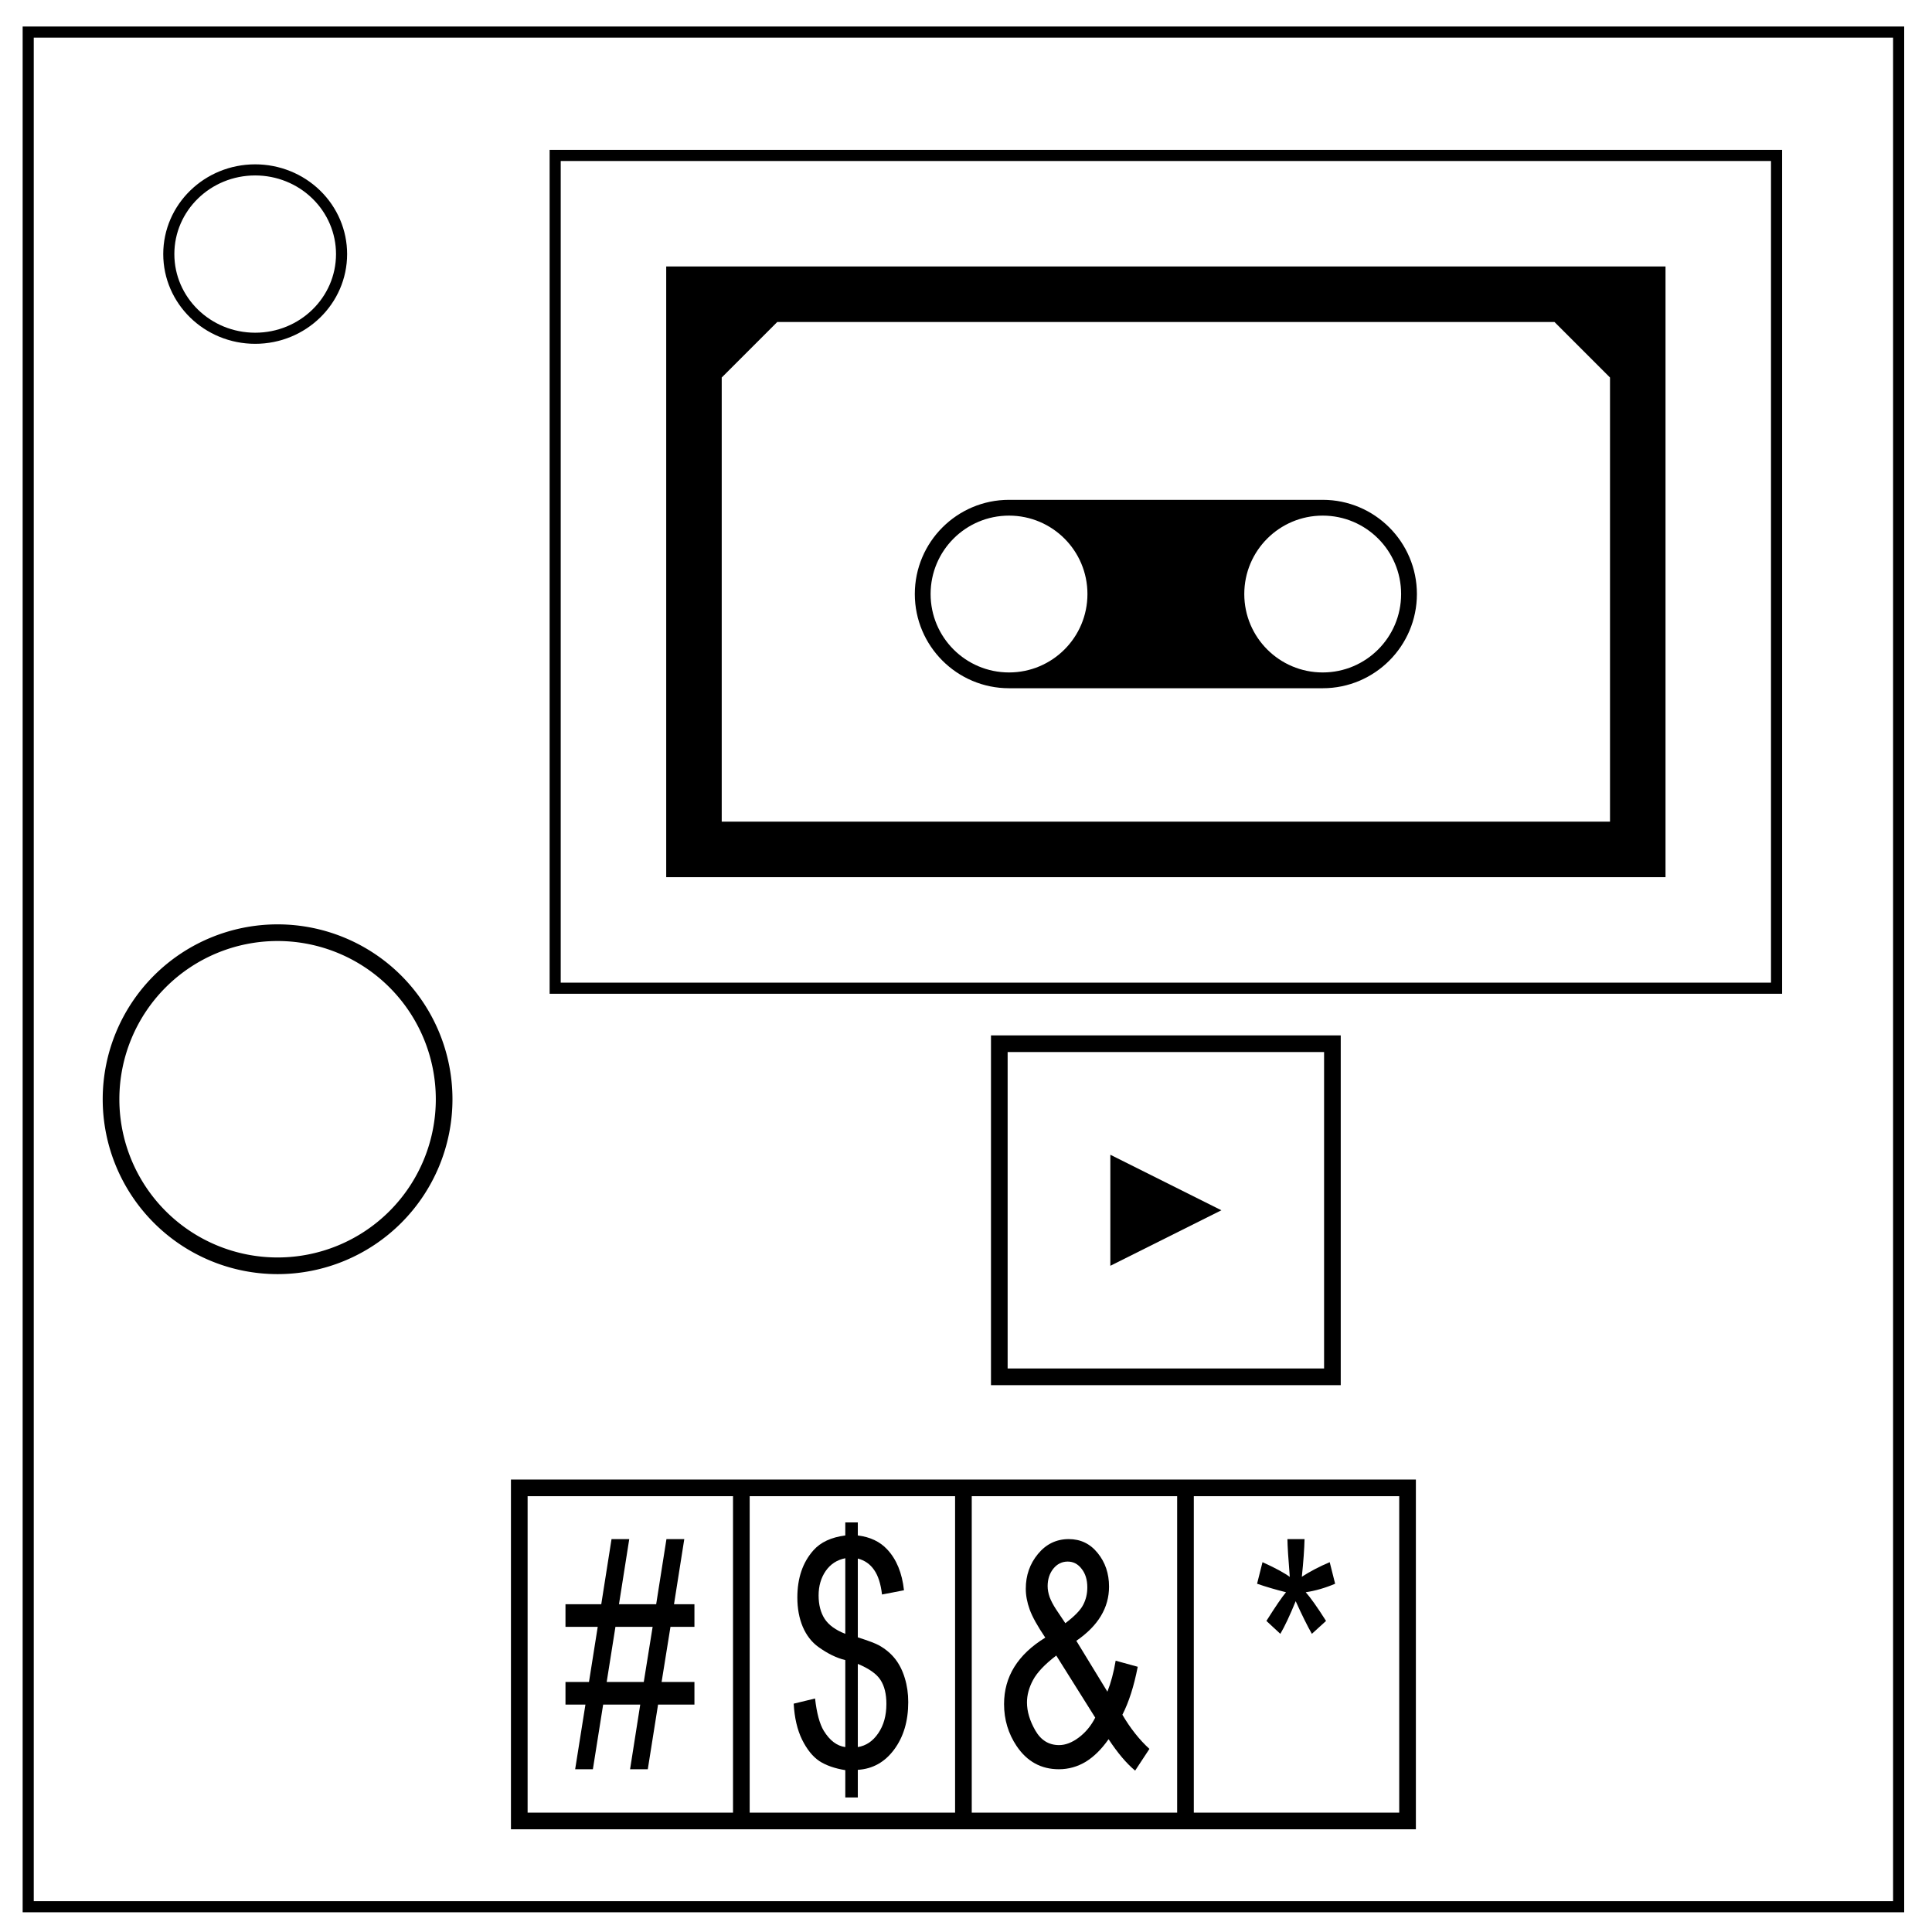 <svg xmlns="http://www.w3.org/2000/svg" viewBox="0 0 348 348" fill="none"><path d="M5.08 5.776h336.91v337.67H5.08z" stroke-width="2" stroke="#000"/><path d="M30.405 45.767c0-8.376 6.966-15.165 15.56-15.165 4.126 0 8.084 1.594 11 4.44 2.92 2.842 4.56 6.7 4.56 10.722 0 8.376-6.967 15.165-15.56 15.165-8.594 0-15.56-6.79-15.56-15.166z" stroke="#000" stroke-width="2"/><path color="#000" stroke="#000" stroke-width="2" stroke-linecap="round" overflow="visible" d="M100 28h220v150H100z"/><path d="M120 48v110h180V48H120zm20 10h140l10 10v80H130V68l10-10z" color="#000" fill="#000" overflow="visible"/><path d="M181.75 90.031c-9.364 0-16.969 7.605-16.969 16.969s7.605 16.969 16.969 16.969h56.5c9.364 0 16.969-7.605 16.969-16.969s-7.605-16.969-16.969-16.969h-56.5zm0 2.844c7.803 0 14.125 6.322 14.125 14.125s-6.322 14.125-14.125 14.125-14.125-6.322-14.125-14.125 6.322-14.125 14.125-14.125zm56.5 0c7.803 0 14.125 6.322 14.125 14.125s-6.322 14.125-14.125 14.125-14.125-6.322-14.125-14.125 6.322-14.125 14.125-14.125z" color="#000" fill="#000" overflow="visible"/><path d="M80 198a30 30 0 11-60 0 30 30 0 1160 0z" color="#000" stroke="#000" stroke-width="3" overflow="visible"/><path color="#000" stroke="#000" stroke-width="3" stroke-linecap="round" overflow="visible" d="M180 188h60v60h-60z"/><path d="M200 208v20l20-10z" fill="#000"/><path color="#000" stroke="#000" stroke-width="3" overflow="visible" d="M93.535 268h40v60h-40zm40 0h40v60h-40zm40 0h40v60h-40zm40 0h40v60h-40z"/><g style="line-height:125%;-inkscape-font-specification:Arial;text-align:center"><path d="M103.6 318.683l1.851-11.649h-3.594v-4.074h4.233l1.574-9.925h-5.807v-4.075h6.445l1.85-11.73h3.191l-1.85 11.73h6.7l1.85-11.73h3.213l-1.851 11.73h3.68v4.075h-4.318l-1.596 9.925h5.914v4.074h-6.552l-1.85 11.649h-3.191l1.83-11.649h-6.68l-1.85 11.649zm5.68-15.723h6.68l1.595-9.925h-6.7z" aria-label="#" font-size="49.392" font-family="Arial" letter-spacing="0" word-spacing="0" text-anchor="middle" fill="#000"/></g><g style="line-height:125%;-inkscape-font-specification:Arial;text-indent:0;text-align:center;text-transform:none"><path d="M152.258 323.769v-4.922q-2.872-.465-4.68-1.64-1.787-1.204-3.105-3.856-1.298-2.653-1.51-6.48l3.85-.93q.446 3.964 1.573 5.824 1.617 2.625 3.872 2.926v-15.668q-2.361-.574-4.829-2.352-1.83-1.312-2.829-3.636-.978-2.325-.978-5.278 0-5.25 2.893-8.504 1.935-2.187 5.743-2.68v-2.35h2.255v2.35q3.34.41 5.296 2.516 2.51 2.68 3.02 7.356l-3.956.765q-.34-2.898-1.425-4.43-1.063-1.558-2.935-2.05v14.191q2.893.93 3.828 1.45 1.787 1.011 2.915 2.46 1.127 1.45 1.723 3.446.617 1.996.617 4.32 0 5.113-2.532 8.531-2.531 3.418-6.551 3.664v4.977zm0-43.094q-2.234.438-3.531 2.297-1.276 1.86-1.276 4.402 0 2.516 1.084 4.211 1.106 1.696 3.723 2.707zm2.255 34.016q2.233-.356 3.68-2.489 1.467-2.132 1.467-5.277 0-2.68-1.042-4.293-1.021-1.64-4.105-2.926z" aria-label="$" color="#000" font-size="49.392" font-family="Arial" letter-spacing="0" word-spacing="0" text-anchor="middle" fill="#000"/></g><g style="line-height:125%;-inkscape-font-specification:Arial;text-indent:0;text-align:center;text-transform:none"><path d="M199.681 313.269q-1.893 2.707-4.126 4.074-2.234 1.34-4.83 1.34-4.785 0-7.593-4.156-2.276-3.391-2.276-7.575 0-3.718 1.85-6.699 1.872-3.008 5.574-5.277-2.106-3.117-2.808-5.059-.702-1.941-.702-3.746 0-3.61 2.19-6.261 2.213-2.68 5.553-2.68 3.19 0 5.211 2.516 2.042 2.515 2.042 6.042 0 5.715-5.892 9.762l5.594 9.16q.958-2.406 1.49-5.578l3.977 1.094q-1.02 5.25-2.765 8.64 2.148 3.664 4.871 6.153l-2.574 3.91q-2.318-1.914-4.786-5.66zm-7.785-20.89q2.489-1.887 3.212-3.31.744-1.421.744-3.144 0-2.05-1.02-3.336-1-1.312-2.51-1.312-1.554 0-2.596 1.285-1.02 1.285-1.02 3.144 0 .93.36 1.97.384 1.01 1.128 2.16zm5.381 17.007l-7.02-11.184q-3.105 2.38-4.19 4.43-1.084 2.024-1.084 4.02 0 2.433 1.51 5.058t4.275 2.625q1.723 0 3.553-1.367 1.85-1.395 2.956-3.582z" aria-label="&amp;" color="#000" font-size="49.392" font-family="Arial" letter-spacing="0" word-spacing="0" text-anchor="middle" fill="#000"/></g><g style="line-height:125%;-inkscape-font-specification:Arial;text-indent:0;text-align:center;text-transform:none"><path d="M226.43 285.269l.978-3.883q3.382 1.531 4.914 2.652-.404-4.949-.426-6.808h3.085q-.064 2.707-.49 6.781 2.191-1.422 5.02-2.625l.979 3.883q-2.702 1.148-5.297 1.531 1.298 1.45 3.659 5.168l-2.553 2.324q-1.233-2.16-2.914-5.879-1.574 3.856-2.765 5.88l-2.51-2.325q2.467-3.91 3.531-5.168-2.744-.683-5.211-1.531z" aria-label="*" color="#000" font-size="49.392" font-family="Arial" letter-spacing="0" word-spacing="0" text-anchor="middle" fill="#000"/></g></svg>